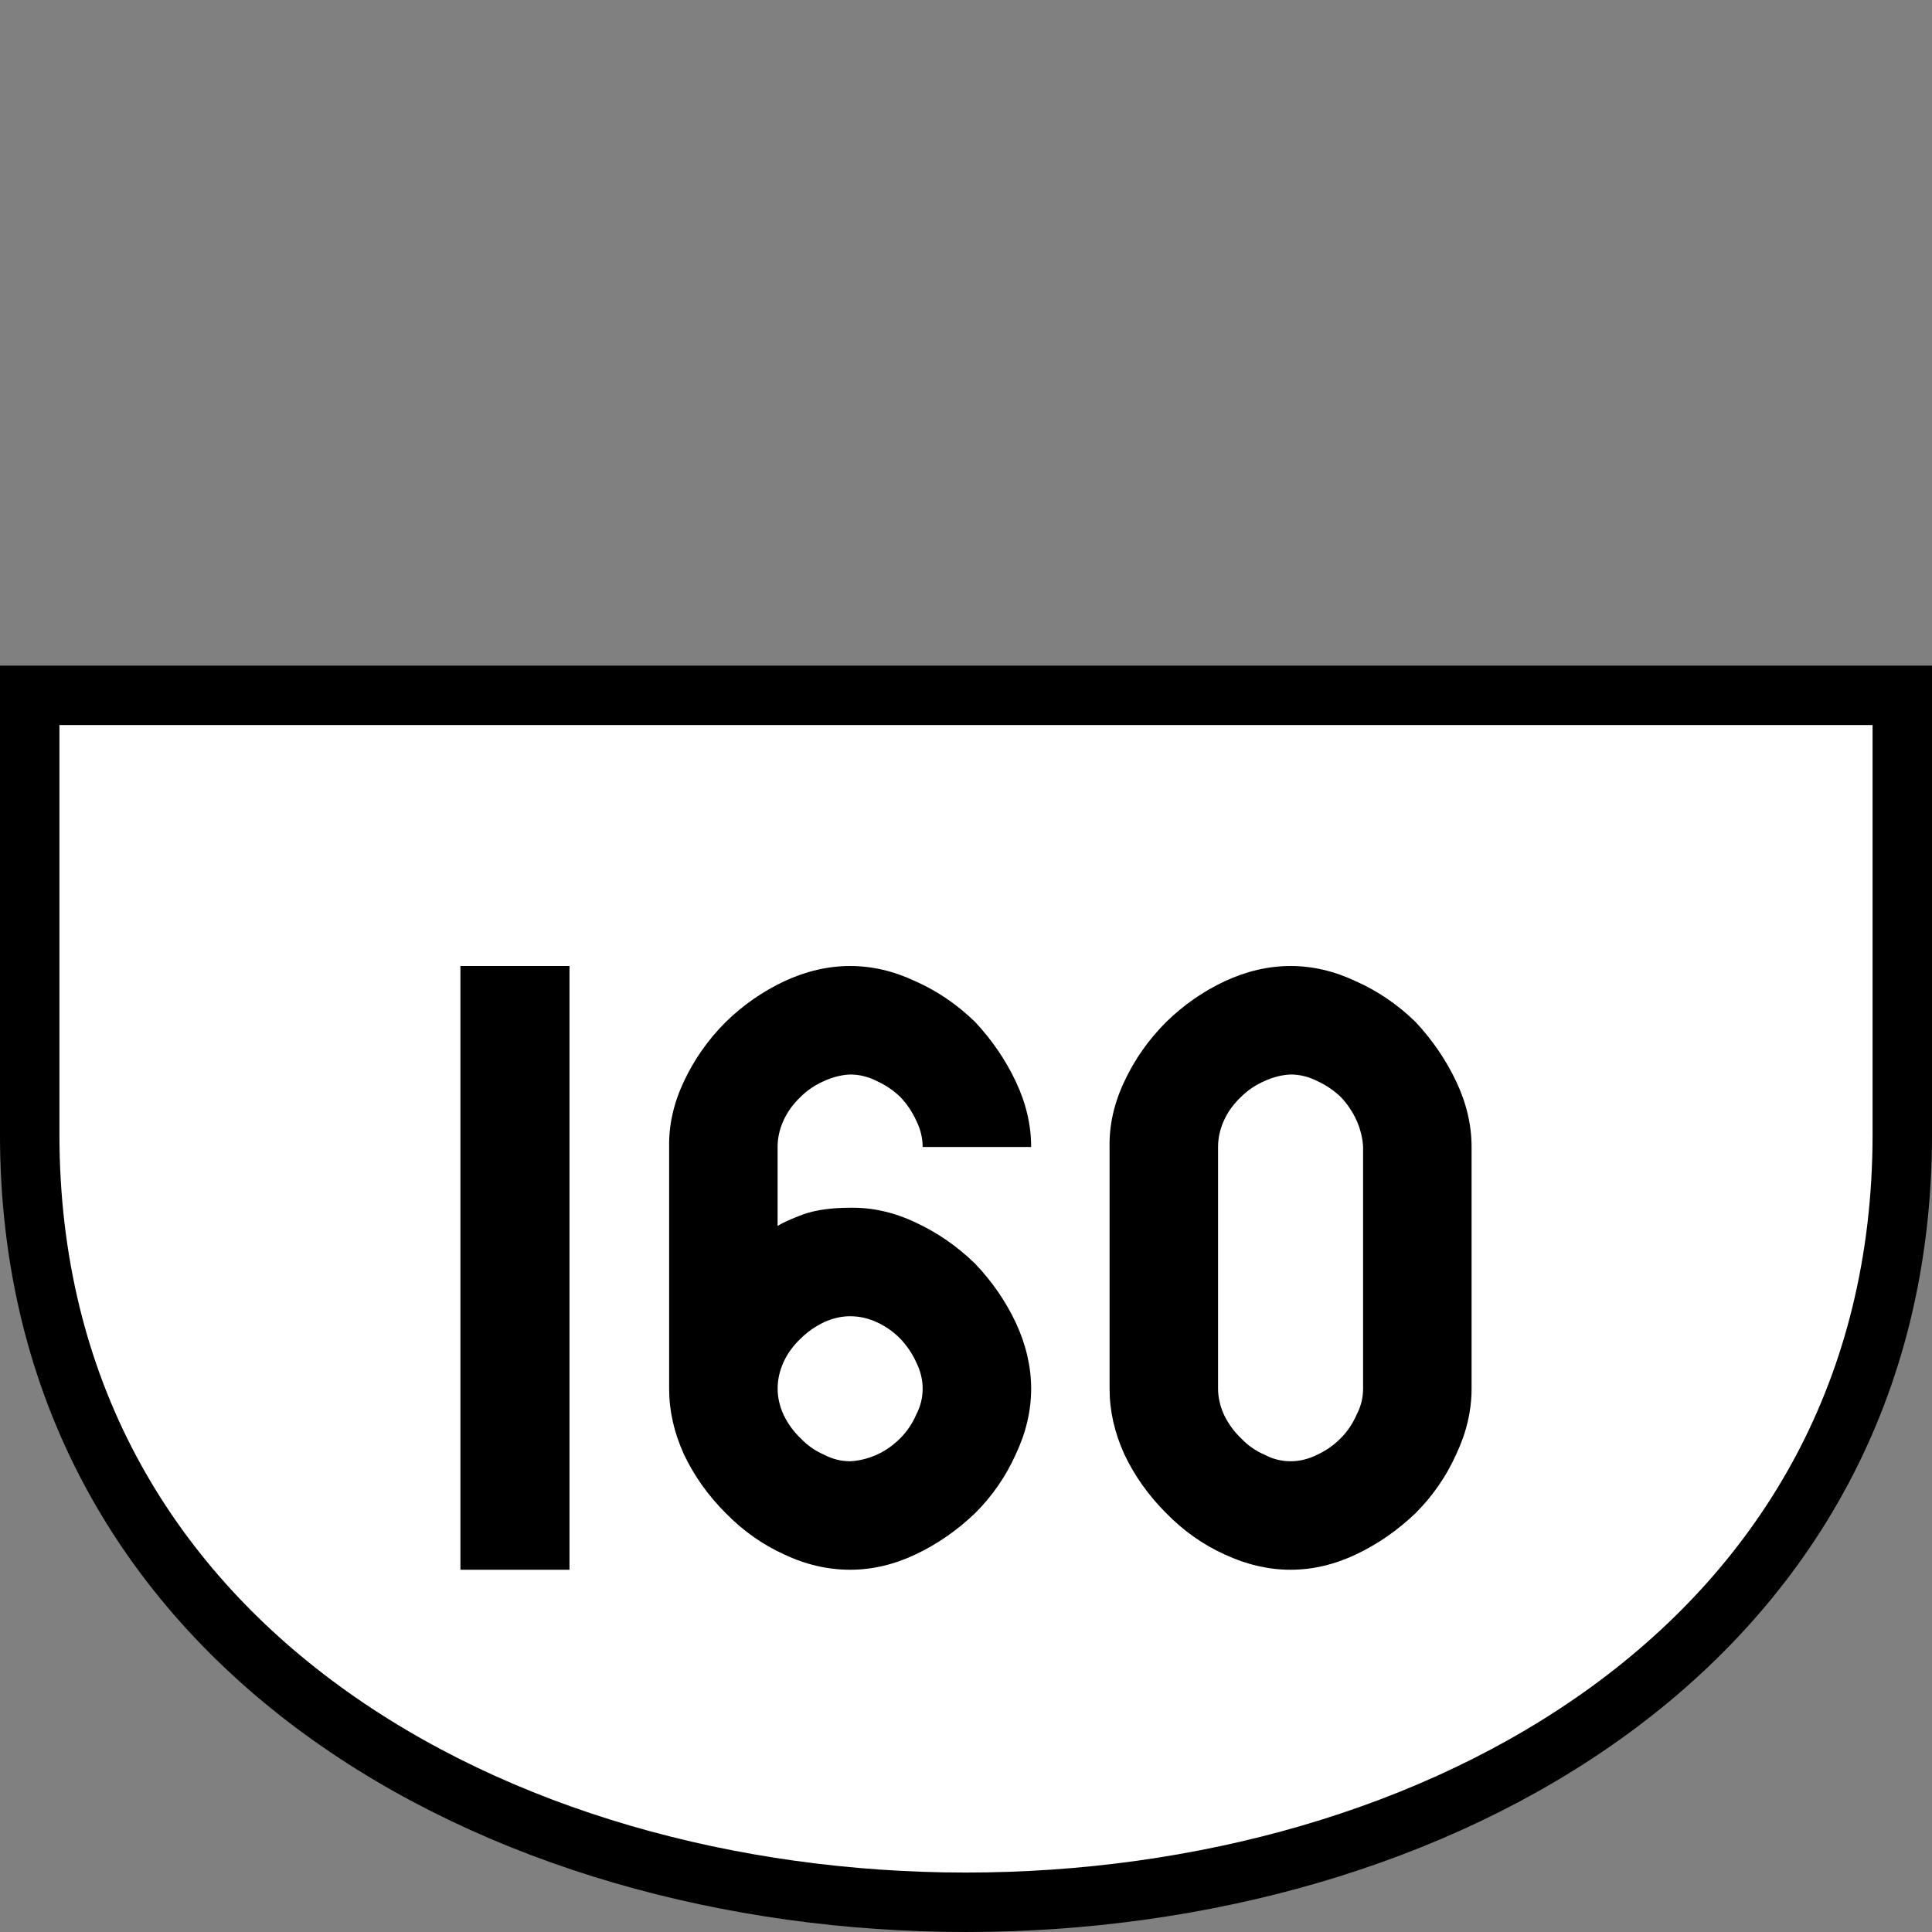 <?xml version="1.0" encoding="UTF-8"?>
<svg version="1.1" viewBox="0 0 64 64" xmlns="http://www.w3.org/2000/svg"><rect x="0" y="0" width="64" height="64" fill="#808080" stroke="none"/><path d="M0 0h64v64H0z" fill="none" fill-opacity="0" stroke-linecap="round" stroke-linejoin="round" stroke-width="6.4" style="paint-order:markers stroke fill"/><path d="M.984 23.034h62.032v14.539c0 33.923-62.032 33.923-62.032 0z" fill="#fff" stroke="#000" stroke-width="1.969" style="font-feature-settings:normal;font-variant-caps:normal;font-variant-ligatures:normal;font-variant-numeric:normal"/><g style="font-feature-settings:normal;font-variant-caps:normal;font-variant-ligatures:normal;font-variant-numeric:normal"><path d="M15.252 52h3.613V32h-3.613zm15.312-14.004h3.594q0-1.094-.508-2.168-.507-1.074-1.347-1.973-.88-.859-1.973-1.347Q29.256 32 28.162 32t-2.187.508q-1.075.508-1.934 1.347-.879.88-1.387 1.973-.508 1.074-.488 2.168v8.008q0 1.094.488 2.168.508 1.074 1.387 1.953.86.879 1.934 1.367 1.074.508 2.187.508 1.094 0 2.168-.508t1.973-1.367q.86-.86 1.347-1.953.508-1.074.508-2.168t-.508-2.188q-.507-1.074-1.347-1.953-.88-.86-1.973-1.367-1.074-.508-2.168-.488-.918 0-1.543.215-.625.234-.86.39v-2.617q0-.45.196-.879.195-.43.566-.781.333-.332.782-.527.43-.196.86-.215.448 0 .878.215.43.195.781.527.332.352.528.781.214.43.214.88zm0 8.008q0 .45-.214.86-.196.449-.528.78-.351.352-.781.547-.45.196-.879.215-.45 0-.86-.215-.448-.195-.78-.546-.352-.333-.567-.782-.195-.43-.195-.86 0-.448.195-.878t.566-.781q.333-.332.782-.547.43-.195.86-.195.448 0 .878.195t.781.547q.332.351.528.781.214.43.214.879M42.752 52q1.094 0 2.168-.508t1.973-1.367q.859-.86 1.347-1.953.508-1.074.508-2.168v-8.008q0-1.094-.508-2.168t-1.347-1.973q-.88-.859-1.973-1.347Q43.846 32 42.752 32t-2.188.508q-1.074.508-1.933 1.347-.879.88-1.387 1.973-.508 1.074-.488 2.168v8.008q0 1.094.488 2.168.508 1.074 1.387 1.953.86.879 1.933 1.367 1.094.508 2.188.508m0-3.594q-.45 0-.86-.215-.449-.195-.78-.546-.352-.333-.567-.782-.195-.43-.195-.86v-8.007q0-.45.195-.879.195-.43.566-.781.332-.332.782-.527.43-.196.859-.215.45 0 .879.215.43.195.781.527.332.352.527.781.196.45.215.88v8.007q0 .45-.215.86-.195.449-.527.78-.351.352-.781.547-.43.215-.879.215" stroke-width="2.5" aria-label="160"/></g></svg>
